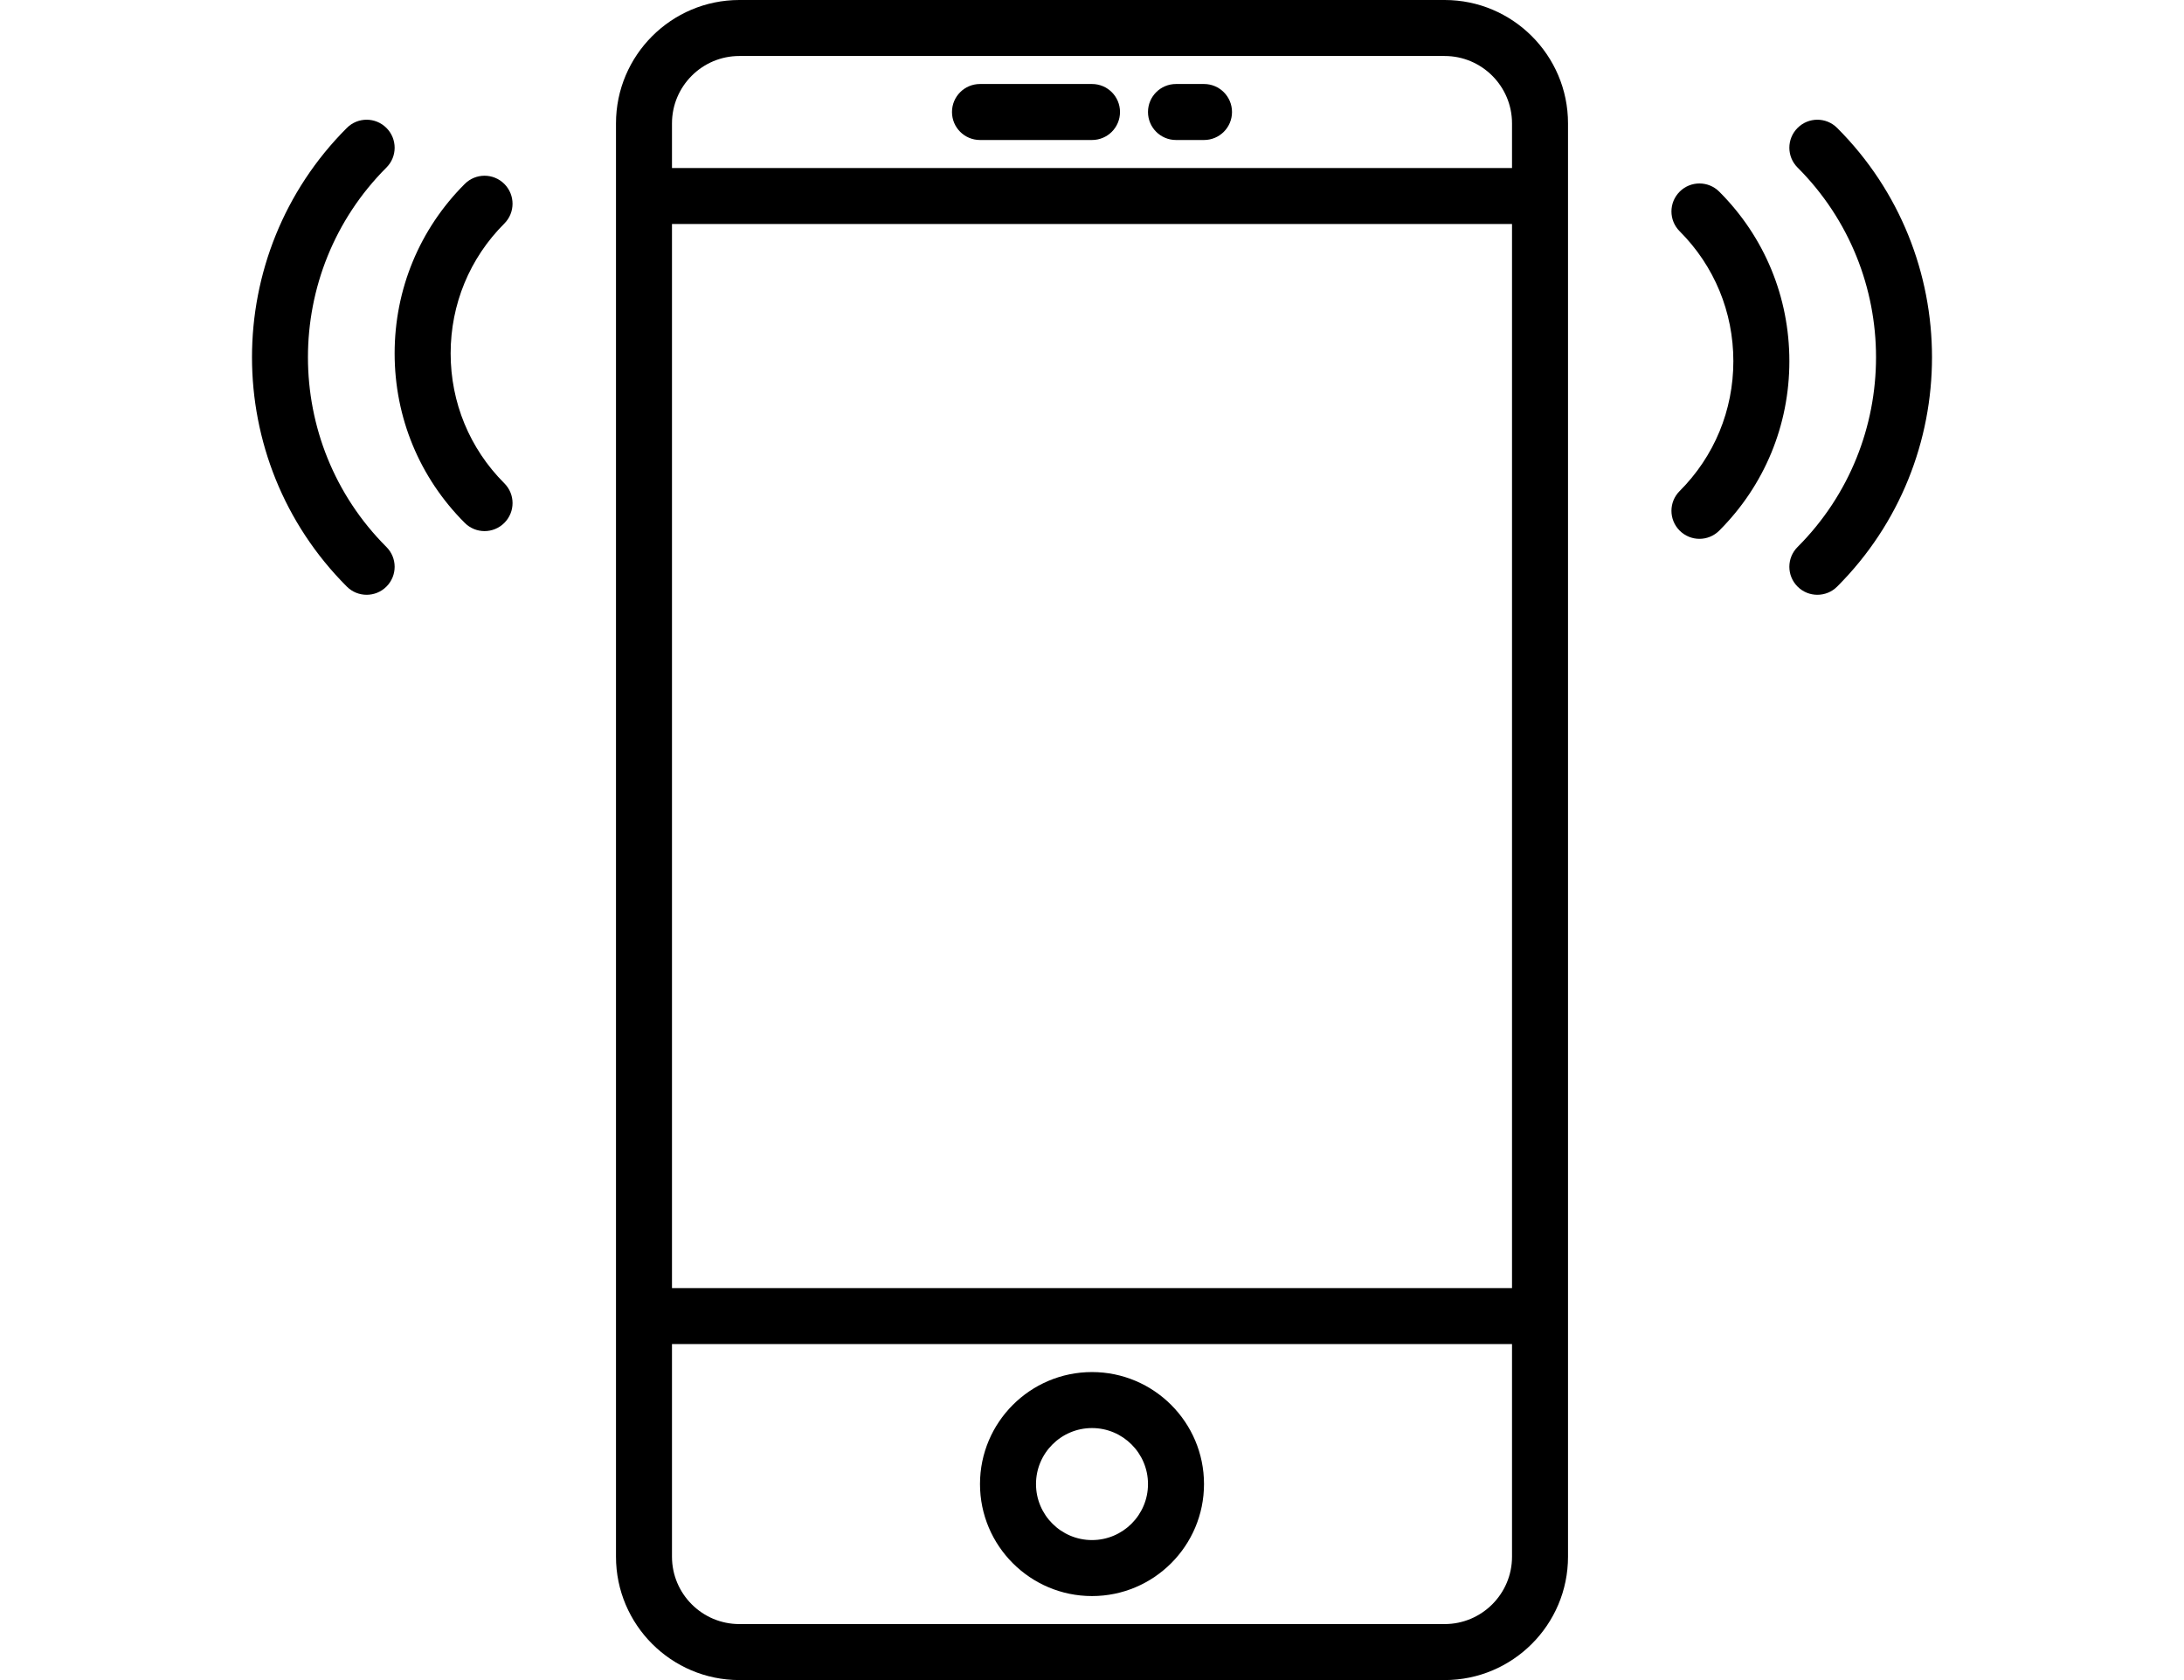 <svg width="130" height="100" viewBox="0 0 130 100" fill="none" xmlns="http://www.w3.org/2000/svg">
<g style="mix-blend-mode:luminosity">
<path d="M85.992 0H44.008C39.961 0 36.666 3.295 36.666 7.342V92.657C36.666 96.705 39.961 100 44.008 100H85.991C90.039 100 93.334 96.705 93.334 92.658V7.342C93.334 3.295 90.039 0 85.992 0ZM39.999 13.333H90.001V76.667H39.999V13.333ZM44.008 3.333H85.991C88.202 3.333 90.001 5.132 90.001 7.342V10H39.999V7.342C39.999 5.132 41.798 3.333 44.008 3.333ZM85.992 96.667H44.008C41.798 96.667 39.999 94.868 39.999 92.658V80H90.001V92.658C90.001 94.868 88.202 96.667 85.992 96.667Z" fill="black"/>
<path d="M65 81.667C61.323 81.667 58.333 84.657 58.333 88.333C58.333 92.01 61.323 95 65 95C68.677 95 71.667 92.01 71.667 88.333C71.667 84.657 68.677 81.667 65 81.667ZM65 91.667C63.162 91.667 61.667 90.172 61.667 88.333C61.667 86.495 63.162 85 65 85C66.838 85 68.333 86.495 68.333 88.333C68.333 90.172 66.838 91.667 65 91.667Z" fill="black"/>
<path d="M58.333 8.333H65C65.922 8.333 66.667 7.588 66.667 6.667C66.667 5.745 65.922 5 65 5H58.333C57.411 5 56.666 5.745 56.666 6.667C56.666 7.588 57.411 8.333 58.333 8.333Z" fill="black"/>
<path d="M70 8.333H71.667C72.589 8.333 73.334 7.588 73.334 6.667C73.334 5.745 72.589 5 71.667 5H70C69.079 5 68.333 5.745 68.333 6.667C68.333 7.588 69.079 8.333 70 8.333Z" fill="black"/>
<path d="M109.355 7.615C108.703 6.963 107.65 6.963 106.998 7.615C106.346 8.267 106.346 9.32 106.998 9.972C113.225 16.198 113.225 26.33 106.998 32.558C106.346 33.21 106.346 34.263 106.998 34.915C107.323 35.24 107.75 35.403 108.176 35.403C108.603 35.403 109.03 35.24 109.355 34.915C116.882 27.39 116.882 15.142 109.355 7.615Z" fill="black"/>
<path d="M102.336 11.408C101.685 10.757 100.631 10.757 99.98 11.408C99.328 12.06 99.328 13.113 99.98 13.765C102.041 15.827 103.176 18.573 103.176 21.497C103.176 24.42 102.041 27.165 99.98 29.227C99.328 29.878 99.328 30.932 99.98 31.583C100.305 31.908 100.731 32.072 101.158 32.072C101.585 32.072 102.011 31.908 102.336 31.583C105.028 28.893 106.51 25.31 106.51 21.497C106.51 17.683 105.03 14.098 102.336 11.408Z" fill="black"/>
<path d="M23.002 9.972C23.654 9.32 23.654 8.267 23.002 7.615C22.35 6.963 21.297 6.963 20.645 7.615C13.118 15.142 13.118 27.388 20.645 34.915C20.97 35.24 21.397 35.403 21.824 35.403C22.25 35.403 22.677 35.24 23.002 34.915C23.654 34.263 23.654 33.21 23.002 32.558C16.773 26.332 16.773 16.2 23.002 9.972Z" fill="black"/>
<path d="M30.02 10.948C29.369 10.297 28.315 10.297 27.664 10.948C24.972 13.638 23.49 17.222 23.49 21.035C23.49 24.848 24.972 28.432 27.664 31.123C27.989 31.448 28.416 31.612 28.842 31.612C29.269 31.612 29.695 31.448 30.02 31.123C30.672 30.472 30.672 29.418 30.02 28.767C27.959 26.705 26.824 23.958 26.824 21.035C26.824 18.112 27.957 15.367 30.02 13.305C30.671 12.655 30.671 11.6 30.02 10.948Z" fill="black"/>
</g>
</svg>
